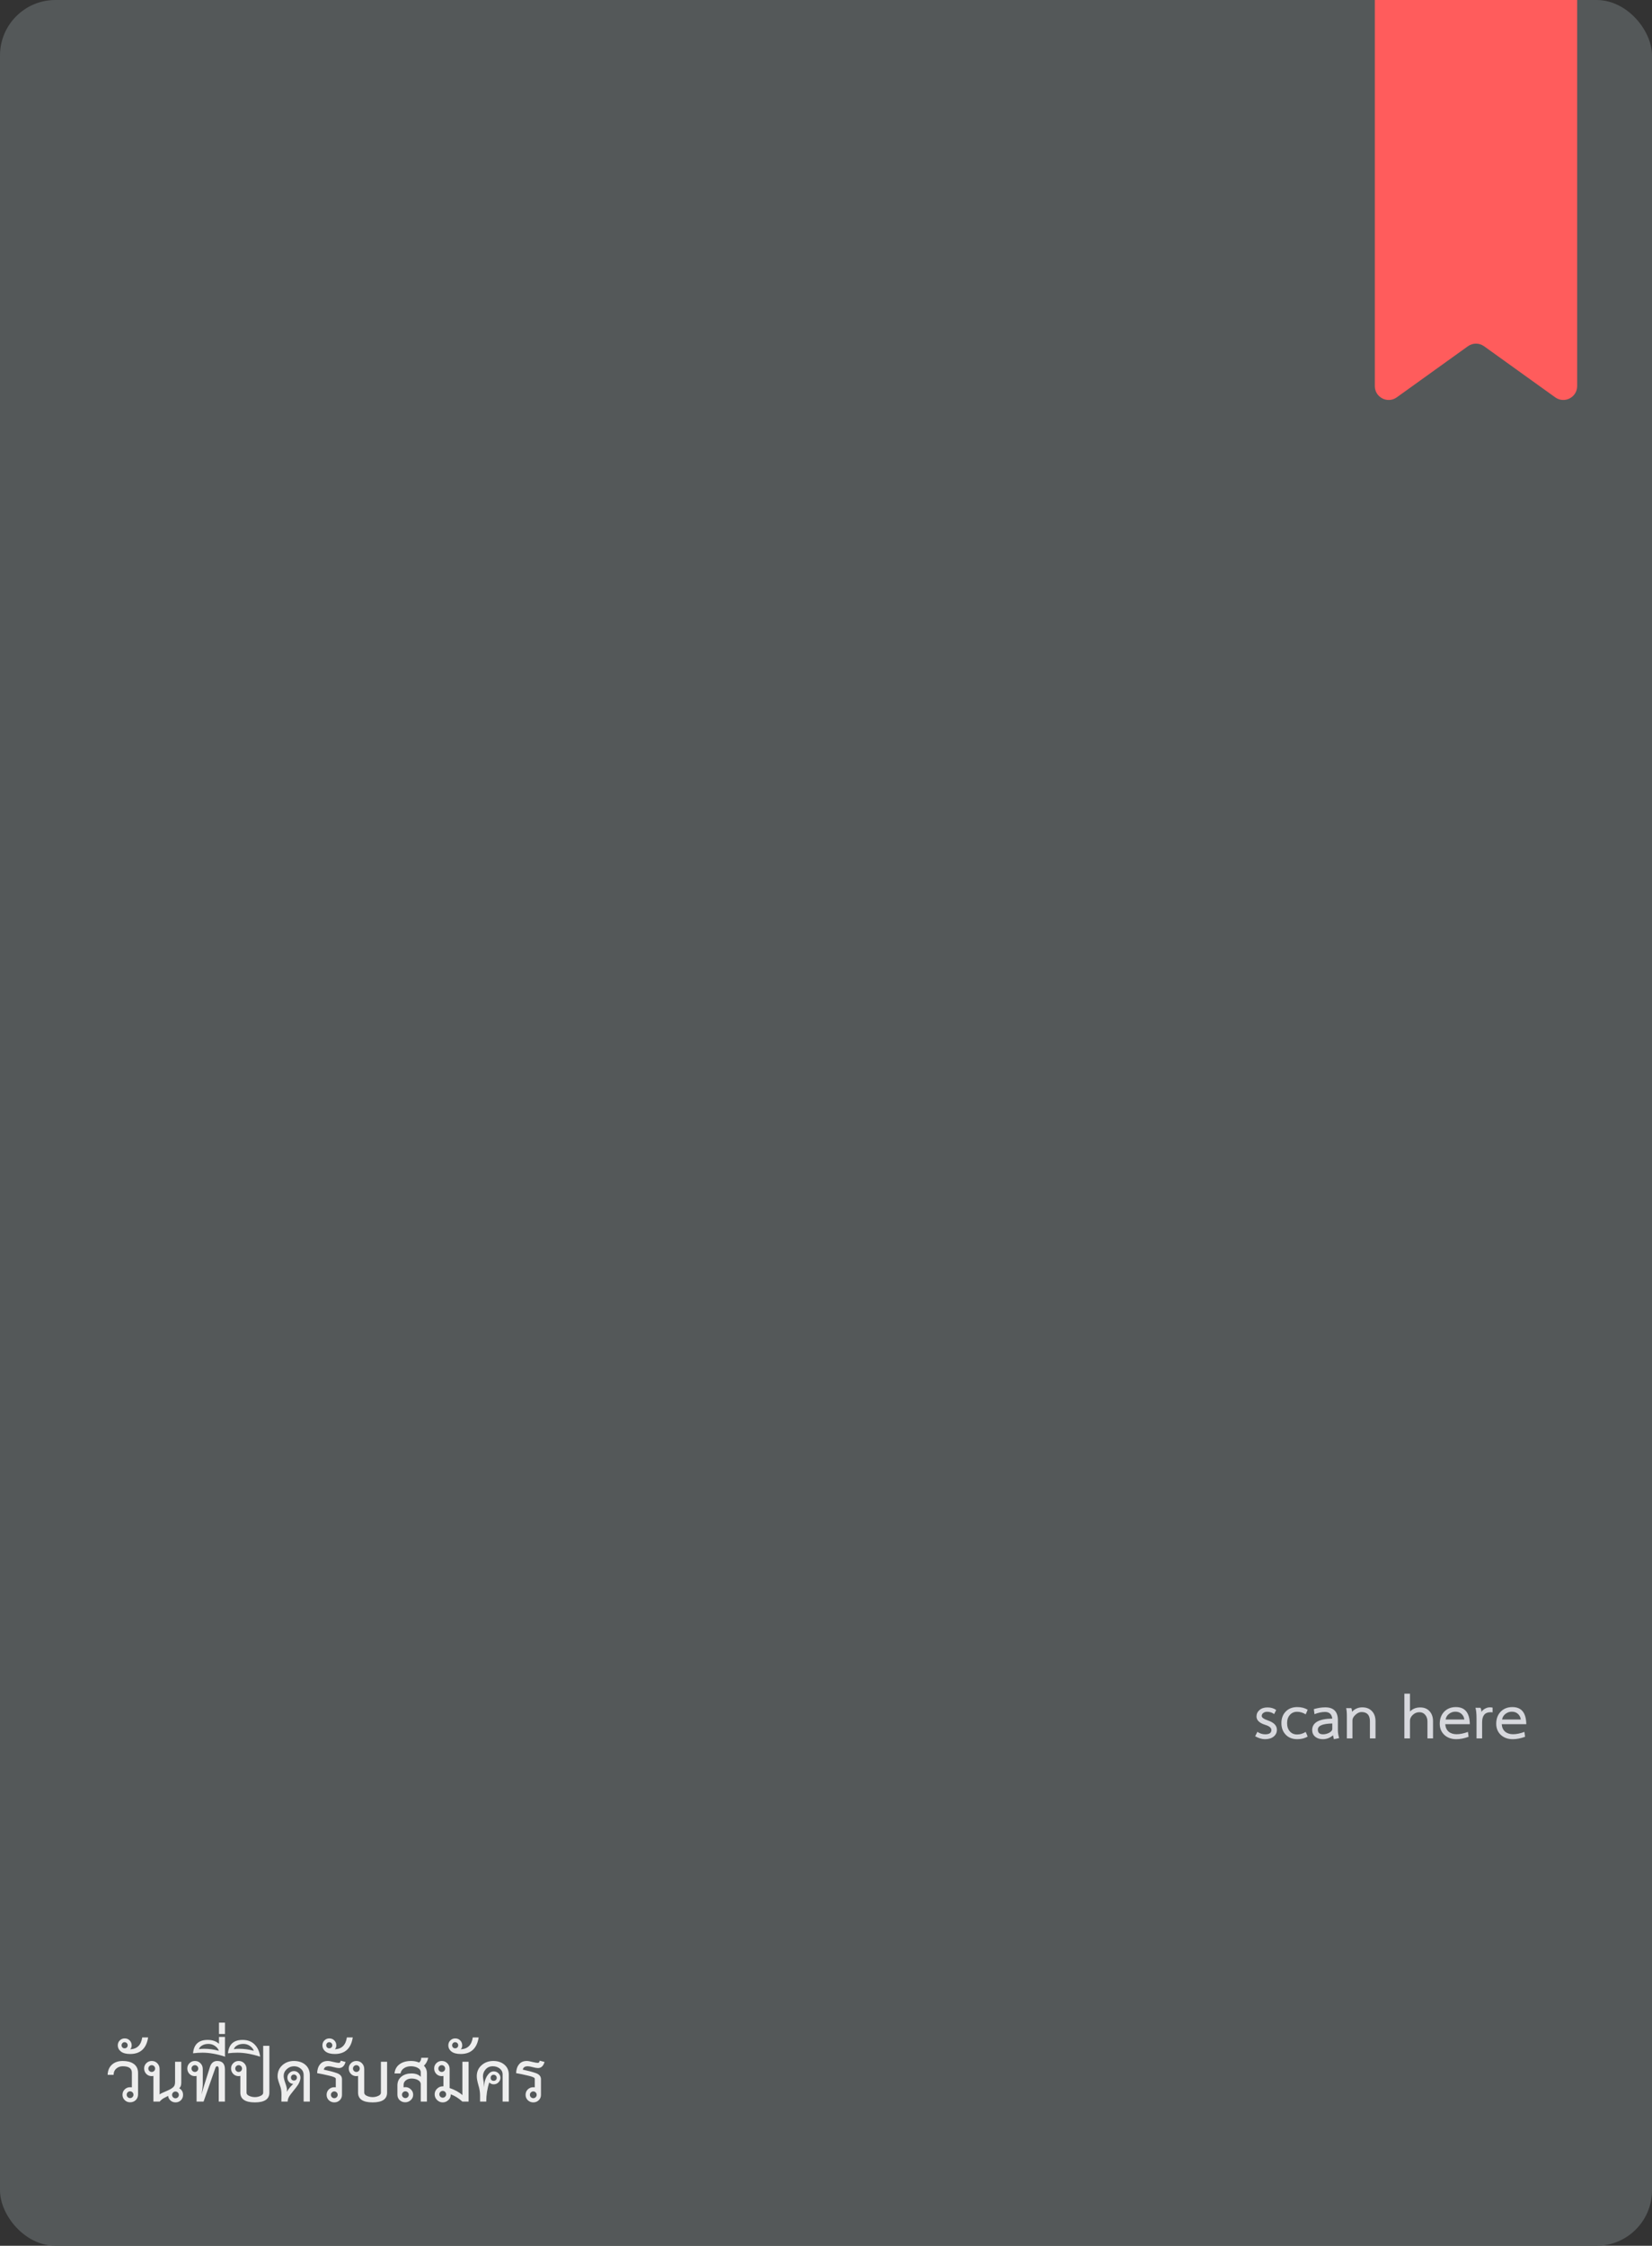 <svg width="596" height="810" viewBox="0 0 596 810" fill="none" xmlns="http://www.w3.org/2000/svg">
<rect x="0" y="0" width="596" height="810" fill="#333333" stroke="none"/>
<g clip-path="url(#clip0_30_11)">
<rect width="596" height="810" rx="20" fill="#545859"/>
<path d="M496 -4C496 -6.761 498.239 -9 501 -9H564C566.761 -9 569 -6.761 569 -4V139.254C569 143.327 564.392 145.691 561.084 143.316L535.416 124.885C533.673 123.634 531.327 123.634 529.584 124.885L503.916 143.316C500.608 145.691 496 143.327 496 139.254V-4Z" fill="#FF5C5C"/>
<path d="M460.672 623.896C460.672 624.899 460.277 625.72 459.488 626.36C458.72 626.979 457.675 627.288 456.352 627.288C455.264 627.288 454.091 626.936 452.832 626.232L453.632 624.632C454.507 625.229 455.445 625.528 456.448 625.528C457.941 625.528 458.688 625.016 458.688 623.992C458.688 623.203 457.963 622.584 456.512 622.136C454.379 621.475 453.312 620.461 453.312 619.096C453.312 618.179 453.664 617.411 454.368 616.792C455.093 616.152 456.064 615.832 457.28 615.832C458.517 615.832 459.563 616.141 460.416 616.76L459.68 618.232C458.933 617.677 458.091 617.4 457.152 617.4C456.597 617.4 456.128 617.549 455.744 617.848C455.381 618.125 455.2 618.488 455.2 618.936C455.2 619.491 455.979 620.035 457.536 620.568C459.627 621.293 460.672 622.403 460.672 623.896ZM471.773 626.328C470.749 626.968 469.501 627.288 468.029 627.288C466.301 627.288 464.914 626.755 463.869 625.688C462.823 624.6 462.301 623.203 462.301 621.496C462.301 619.768 462.823 618.371 463.869 617.304C464.914 616.237 466.301 615.704 468.029 615.704C469.479 615.704 470.727 616.024 471.773 616.664L471.069 618.328C470.066 617.709 469.031 617.4 467.965 617.4C466.877 617.4 466.002 617.784 465.341 618.552C464.679 619.299 464.349 620.28 464.349 621.496C464.349 622.733 464.679 623.725 465.341 624.472C466.002 625.219 466.877 625.592 467.965 625.592C469.031 625.592 470.066 625.283 471.069 624.664L471.773 626.328ZM483.123 626.904L481.235 627.288L480.915 625.88C479.827 626.819 478.6 627.288 477.235 627.288C476.147 627.288 475.24 627 474.515 626.424C473.789 625.827 473.416 625.027 473.395 624.024C473.395 621.315 475.816 619.928 480.659 619.864C480.445 618.264 479.571 617.464 478.035 617.464C476.883 617.464 475.613 617.731 474.227 618.264L474.003 616.44C475.453 616.013 476.829 615.8 478.131 615.8C481.16 615.8 482.675 617.357 482.675 620.472V624.088C482.675 624.899 482.824 625.837 483.123 626.904ZM480.659 623.544V621.624C477.181 621.688 475.443 622.424 475.443 623.832C475.443 624.963 476.072 625.528 477.331 625.528C478.035 625.528 478.739 625.357 479.443 625.016C480.253 624.611 480.659 624.12 480.659 623.544ZM496.249 627H494.233V620.824C494.233 618.605 493.219 617.496 491.193 617.496C490.446 617.496 489.71 617.837 488.985 618.52C488.281 619.181 487.929 619.843 487.929 620.504V627H485.913V619C485.913 617.677 485.827 616.707 485.657 616.088H487.545C487.694 616.451 487.769 616.888 487.769 617.4C488.793 616.333 490.03 615.8 491.481 615.8C492.931 615.8 494.083 616.248 494.937 617.144C495.811 618.04 496.249 619.267 496.249 620.824V627ZM516.999 627H514.983V620.888C514.983 619.928 514.716 619.139 514.183 618.52C513.671 617.88 512.967 617.56 512.071 617.56C511.175 617.56 510.385 617.88 509.703 618.52C509.02 619.16 508.679 619.864 508.679 620.632V627H506.663V610.872H508.679V617.304C509.66 616.323 510.887 615.832 512.359 615.832C513.809 615.832 514.94 616.291 515.751 617.208C516.583 618.104 516.999 619.32 516.999 620.856V627ZM529.826 626.424C528.268 627 526.786 627.288 525.378 627.288C523.65 627.288 522.22 626.776 521.09 625.752C519.98 624.707 519.426 623.363 519.426 621.72C519.426 619.907 519.98 618.435 521.09 617.304C522.178 616.237 523.564 615.704 525.25 615.704C528.535 615.704 530.21 617.763 530.274 621.88H521.41C521.495 623.032 521.9 623.928 522.626 624.568C523.372 625.187 524.332 625.496 525.506 625.496C526.7 625.496 528.066 625.219 529.602 624.664L529.826 626.424ZM528.29 620.184C528.183 619.352 527.842 618.68 527.266 618.168C526.69 617.635 525.954 617.368 525.058 617.368C524.204 617.368 523.436 617.635 522.754 618.168C522.092 618.68 521.687 619.352 521.538 620.184H528.29ZM534.71 627H532.694V619.8C532.694 618.093 532.566 616.813 532.31 615.96H534.102C534.336 616.344 534.454 616.856 534.454 617.496C534.646 617.091 535.04 616.707 535.638 616.344C536.256 615.981 536.864 615.8 537.462 615.8C537.888 615.8 538.23 615.832 538.486 615.896V617.624C538.315 617.581 538.07 617.56 537.75 617.56C535.723 617.56 534.71 618.776 534.71 621.208V627ZM550.201 626.424C548.643 627 547.161 627.288 545.753 627.288C544.025 627.288 542.595 626.776 541.465 625.752C540.355 624.707 539.801 623.363 539.801 621.72C539.801 619.907 540.355 618.435 541.465 617.304C542.553 616.237 543.939 615.704 545.625 615.704C548.91 615.704 550.585 617.763 550.649 621.88H541.785C541.87 623.032 542.275 623.928 543.001 624.568C543.747 625.187 544.707 625.496 545.881 625.496C547.075 625.496 548.441 625.219 549.977 624.664L550.201 626.424ZM548.665 620.184C548.558 619.352 548.217 618.68 547.641 618.168C547.065 617.635 546.329 617.368 545.433 617.368C544.579 617.368 543.811 617.635 543.129 618.168C542.467 618.68 542.062 619.352 541.913 620.184H548.665Z" fill="#D7D8DD"/>
<path d="M49.808 755.372C49.808 756.212 49.532 756.908 48.98 757.46C48.428 757.988 47.744 758.252 46.928 758.252C46.16 758.252 45.512 757.988 44.984 757.46C44.456 756.932 44.192 756.296 44.192 755.552C44.192 754.784 44.456 754.136 44.984 753.608C45.512 753.08 46.16 752.816 46.928 752.816C47.192 752.816 47.408 752.828 47.576 752.852V747.56C47.576 746.024 46.472 745.256 44.264 745.256C43.352 745.256 42.572 745.544 41.924 746.12C41.3 746.672 40.988 747.416 40.988 748.352H38.828C38.9 746.768 39.416 745.544 40.376 744.68C41.36 743.792 42.656 743.348 44.264 743.348C45.848 743.348 47.12 743.66 48.08 744.284C49.232 745.028 49.808 746.168 49.808 747.704V755.372ZM48.152 755.516C48.152 755.18 48.032 754.892 47.792 754.652C47.552 754.412 47.264 754.292 46.928 754.292C46.592 754.292 46.304 754.412 46.064 754.652C45.824 754.892 45.704 755.18 45.704 755.516C45.704 755.852 45.824 756.14 46.064 756.38C46.304 756.62 46.592 756.74 46.928 756.74C47.264 756.74 47.552 756.62 47.792 756.38C48.032 756.14 48.152 755.852 48.152 755.516ZM53.441 734.852C52.817 738.836 50.657 740.828 46.961 740.828C45.521 740.828 44.417 740.54 43.649 739.964C42.881 739.364 42.497 738.608 42.497 737.696C42.497 737 42.737 736.412 43.217 735.932C43.697 735.452 44.285 735.212 44.981 735.212C45.725 735.212 46.337 735.464 46.817 735.968C47.273 736.448 47.501 737.024 47.501 737.696C47.501 738.344 47.321 738.824 46.961 739.136C49.457 739.04 50.909 737.612 51.317 734.852H53.441ZM46.061 737.696C46.061 737.384 45.953 737.12 45.737 736.904C45.521 736.688 45.257 736.58 44.945 736.58C44.633 736.58 44.381 736.688 44.189 736.904C43.973 737.12 43.865 737.384 43.865 737.696C43.865 738.008 43.973 738.272 44.189 738.488C44.381 738.68 44.633 738.776 44.945 738.776C45.257 738.776 45.521 738.68 45.737 738.488C45.953 738.272 46.061 738.008 46.061 737.696ZM65.393 751.196C65.393 752.156 65.141 752.816 64.637 753.176C65.573 753.704 66.041 754.508 66.041 755.588C66.041 756.356 65.777 757.004 65.249 757.532C64.721 758.036 64.085 758.288 63.341 758.288C62.645 758.288 62.045 758.072 61.541 757.64C61.037 757.184 60.737 756.62 60.641 755.948C59.873 756.332 59.321 756.62 58.985 756.812C58.409 757.172 57.953 757.568 57.617 758H55.349V748.748C55.109 748.796 54.905 748.82 54.737 748.82C53.969 748.82 53.321 748.556 52.793 748.028C52.265 747.476 52.001 746.816 52.001 746.048C52.001 745.304 52.265 744.668 52.793 744.14C53.321 743.612 53.969 743.348 54.737 743.348C55.553 743.348 56.225 743.624 56.753 744.176C57.305 744.728 57.581 745.424 57.581 746.264V755.408C57.965 755.12 58.829 754.7 60.173 754.148C61.373 753.644 62.201 753.14 62.657 752.636C62.993 752.276 63.161 751.7 63.161 750.908V743.636H65.393V751.196ZM55.961 746.084C55.961 745.748 55.841 745.46 55.601 745.22C55.361 744.98 55.073 744.86 54.737 744.86C54.401 744.86 54.113 744.98 53.873 745.22C53.633 745.46 53.513 745.748 53.513 746.084C53.513 746.42 53.633 746.708 53.873 746.948C54.113 747.188 54.401 747.308 54.737 747.308C55.073 747.308 55.361 747.188 55.601 746.948C55.841 746.708 55.961 746.42 55.961 746.084ZM64.529 755.588C64.529 755.252 64.409 754.964 64.169 754.724C63.929 754.484 63.641 754.364 63.305 754.364C62.969 754.364 62.681 754.484 62.441 754.724C62.201 754.964 62.081 755.252 62.081 755.588C62.081 755.924 62.201 756.212 62.441 756.452C62.681 756.692 62.969 756.812 63.305 756.812C63.641 756.812 63.929 756.692 64.169 756.452C64.409 756.212 64.529 755.924 64.529 755.588ZM81.147 758H78.915V746.372C78.915 745.628 78.735 745.256 78.375 745.256C78.063 745.256 77.847 745.436 77.727 745.796L73.443 758H70.923V748.748C70.683 748.796 70.479 748.82 70.311 748.82C69.543 748.82 68.895 748.556 68.367 748.028C67.839 747.476 67.575 746.816 67.575 746.048C67.575 745.304 67.839 744.668 68.367 744.14C68.895 743.612 69.543 743.348 70.311 743.348C71.127 743.348 71.799 743.624 72.327 744.176C72.879 744.728 73.155 745.424 73.155 746.264V751.628C73.155 752.444 73.011 753.716 72.723 755.444C72.987 754.388 73.323 753.212 73.731 751.916L75.747 745.508C76.203 744.044 77.103 743.324 78.447 743.348C80.247 743.372 81.147 744.392 81.147 746.408V758ZM71.535 746.084C71.535 745.748 71.415 745.46 71.175 745.22C70.935 744.98 70.647 744.86 70.311 744.86C69.975 744.86 69.687 744.98 69.447 745.22C69.207 745.46 69.087 745.748 69.087 746.084C69.087 746.42 69.207 746.708 69.447 746.948C69.687 747.188 69.975 747.308 70.311 747.308C70.647 747.308 70.935 747.188 71.175 746.948C71.415 746.708 71.535 746.42 71.535 746.084ZM81.236 741.8C78.26 740.84 75.536 740.36 73.064 740.36C71.936 740.36 70.796 740.432 69.644 740.576C69.932 737.36 71.684 735.752 74.9 735.752C76.604 735.752 77.972 736.22 79.004 737.156V734.672H81.164V741.296C81.188 741.464 81.212 741.632 81.236 741.8ZM78.932 739.676C78.788 739.076 78.356 738.512 77.636 737.984C76.916 737.456 76.1 737.192 75.188 737.192C74.324 737.192 73.58 737.372 72.956 737.732C72.332 738.068 71.936 738.524 71.768 739.1C72.176 739.004 72.812 738.956 73.676 738.956C75.452 738.956 77.204 739.196 78.932 739.676ZM81.164 733.628H79.004V729.524H81.164V733.628ZM97.184 754.76C97.184 757.112 95.444 758.288 91.964 758.288C88.46 758.288 86.708 757.112 86.708 754.76V748.748C86.468 748.796 86.264 748.82 86.096 748.82C85.328 748.82 84.68 748.556 84.152 748.028C83.624 747.476 83.36 746.816 83.36 746.048C83.36 745.304 83.624 744.668 84.152 744.14C84.68 743.612 85.328 743.348 86.096 743.348C86.912 743.348 87.584 743.624 88.112 744.176C88.664 744.728 88.94 745.424 88.94 746.264V754.796C88.94 755.276 89.264 755.66 89.912 755.948C90.56 756.236 91.244 756.38 91.964 756.38C92.66 756.38 93.332 756.236 93.98 755.948C94.628 755.66 94.952 755.276 94.952 754.796V737.876H97.184V754.76ZM87.32 746.084C87.32 745.748 87.2 745.46 86.96 745.22C86.72 744.98 86.432 744.86 86.096 744.86C85.76 744.86 85.472 744.98 85.232 745.22C84.992 745.46 84.872 745.748 84.872 746.084C84.872 746.42 84.992 746.708 85.232 746.948C85.472 747.188 85.76 747.308 86.096 747.308C86.432 747.308 86.72 747.188 86.96 746.948C87.2 746.708 87.32 746.42 87.32 746.084ZM93.847 741.8C90.871 740.84 88.147 740.36 85.675 740.36C84.547 740.36 83.407 740.432 82.255 740.576C82.543 737.36 84.295 735.752 87.511 735.752C89.359 735.752 90.823 736.316 91.903 737.444C92.983 738.548 93.631 740 93.847 741.8ZM91.543 739.676C91.399 739.076 90.967 738.512 90.247 737.984C89.527 737.456 88.711 737.192 87.799 737.192C86.935 737.192 86.191 737.372 85.567 737.732C84.943 738.068 84.547 738.524 84.379 739.1C84.787 739.004 85.423 738.956 86.287 738.956C88.063 738.956 89.815 739.196 91.543 739.676ZM111.775 758H109.543V748.352C109.543 747.44 109.195 746.696 108.499 746.12C107.827 745.544 107.023 745.256 106.087 745.256C105.079 745.256 104.203 745.604 103.459 746.3C102.715 746.972 102.343 747.788 102.343 748.748C102.343 749.348 102.535 750.2 102.919 751.304C103.327 752.408 103.531 753.236 103.531 753.788C103.531 753.956 103.507 754.184 103.459 754.472C104.155 753.344 104.935 752.396 105.799 751.628C105.127 751.58 104.599 751.316 104.215 750.836C103.855 750.428 103.675 749.924 103.675 749.324C103.675 748.7 103.903 748.16 104.359 747.704C104.839 747.224 105.403 746.984 106.051 746.984C106.699 746.984 107.251 747.224 107.707 747.704C108.163 748.16 108.391 748.7 108.391 749.324C108.391 750.404 107.863 751.604 106.807 752.924C105.343 754.724 104.515 755.804 104.323 756.164C103.963 756.788 103.783 757.4 103.783 758H101.515C101.539 757.112 101.551 756.296 101.551 755.552C101.551 754.256 101.407 753.26 101.119 752.564C100.903 751.94 100.687 751.304 100.471 750.656C100.255 749.984 100.147 749.396 100.147 748.892C100.147 747.26 100.711 745.928 101.839 744.896C102.991 743.864 104.383 743.348 106.015 743.348C107.671 743.348 109.027 743.78 110.083 744.644C111.211 745.58 111.775 746.864 111.775 748.496V758ZM107.131 749.324C107.131 749.012 107.023 748.76 106.807 748.568C106.615 748.352 106.363 748.244 106.051 748.244C105.739 748.244 105.475 748.352 105.259 748.568C105.067 748.76 104.971 749.012 104.971 749.324C104.971 749.636 105.067 749.9 105.259 750.116C105.475 750.308 105.739 750.404 106.051 750.404C106.363 750.404 106.615 750.308 106.807 750.116C107.023 749.9 107.131 749.636 107.131 749.324ZM123.377 755.588C123.377 756.356 123.101 757.004 122.549 757.532C122.021 758.036 121.373 758.288 120.605 758.288C119.837 758.288 119.177 758.024 118.625 757.496C118.097 756.968 117.833 756.32 117.833 755.552C117.833 754.784 118.097 754.136 118.625 753.608C119.177 753.08 119.837 752.816 120.605 752.816C120.893 752.816 121.073 752.828 121.145 752.852V749.756C121.145 749.372 120.341 749 118.733 748.64C117.149 748.256 115.709 747.956 114.413 747.74C114.461 746.42 114.809 745.364 115.457 744.572C116.105 743.756 117.041 743.348 118.265 743.348C118.769 743.348 119.453 743.468 120.317 743.708C121.205 743.924 121.841 744.032 122.225 744.032C122.633 744.032 122.861 743.768 122.909 743.24L124.673 743.708C124.241 745.172 123.449 745.904 122.297 745.904C121.865 745.904 121.241 745.796 120.425 745.58C119.633 745.364 119.033 745.256 118.625 745.256C117.569 745.256 116.969 745.664 116.825 746.48C118.673 746.864 120.221 747.272 121.469 747.704C122.741 748.136 123.377 748.88 123.377 749.936V755.588ZM121.829 755.552C121.829 755.216 121.709 754.928 121.469 754.688C121.229 754.448 120.941 754.328 120.605 754.328C120.269 754.328 119.981 754.448 119.741 754.688C119.501 754.928 119.381 755.216 119.381 755.552C119.381 755.888 119.501 756.176 119.741 756.416C119.981 756.656 120.269 756.776 120.605 756.776C120.941 756.776 121.229 756.656 121.469 756.416C121.709 756.176 121.829 755.888 121.829 755.552ZM127.269 734.852C126.645 738.836 124.485 740.828 120.789 740.828C119.349 740.828 118.245 740.54 117.477 739.964C116.709 739.364 116.325 738.608 116.325 737.696C116.325 737 116.565 736.412 117.045 735.932C117.525 735.452 118.113 735.212 118.809 735.212C119.553 735.212 120.165 735.464 120.645 735.968C121.101 736.448 121.329 737.024 121.329 737.696C121.329 738.344 121.149 738.824 120.789 739.136C123.285 739.04 124.737 737.612 125.145 734.852H127.269ZM119.889 737.696C119.889 737.384 119.781 737.12 119.565 736.904C119.349 736.688 119.085 736.58 118.773 736.58C118.461 736.58 118.209 736.688 118.017 736.904C117.801 737.12 117.693 737.384 117.693 737.696C117.693 738.008 117.801 738.272 118.017 738.488C118.209 738.68 118.461 738.776 118.773 738.776C119.085 738.776 119.349 738.68 119.565 738.488C119.781 738.272 119.889 738.008 119.889 737.696ZM139.653 754.76C139.653 757.112 137.913 758.288 134.433 758.288C130.929 758.288 129.177 757.112 129.177 754.76V748.748C128.937 748.796 128.733 748.82 128.565 748.82C127.797 748.82 127.149 748.556 126.621 748.028C126.093 747.476 125.829 746.816 125.829 746.048C125.829 745.304 126.093 744.668 126.621 744.14C127.149 743.612 127.797 743.348 128.565 743.348C129.381 743.348 130.053 743.624 130.581 744.176C131.133 744.728 131.409 745.424 131.409 746.264V754.796C131.409 755.276 131.733 755.66 132.381 755.948C133.029 756.236 133.713 756.38 134.433 756.38C135.129 756.38 135.801 756.236 136.449 755.948C137.097 755.66 137.421 755.276 137.421 754.796V743.636H139.653V754.76ZM129.789 746.084C129.789 745.748 129.669 745.46 129.429 745.22C129.189 744.98 128.901 744.86 128.565 744.86C128.229 744.86 127.941 744.98 127.701 745.22C127.461 745.46 127.341 745.748 127.341 746.084C127.341 746.42 127.461 746.708 127.701 746.948C127.941 747.188 128.229 747.308 128.565 747.308C128.901 747.308 129.189 747.188 129.429 746.948C129.669 746.708 129.789 746.42 129.789 746.084ZM154.028 758H151.796V751.772C151.796 751.052 151.388 750.5 150.572 750.116C149.948 749.828 149.252 749.684 148.484 749.684C147.74 749.684 147.104 749.864 146.576 750.224C145.928 750.656 145.604 751.232 145.604 751.952V752.852C145.94 752.804 146.156 752.78 146.252 752.78C147.02 752.78 147.68 753.056 148.232 753.608C148.784 754.136 149.06 754.772 149.06 755.516C149.06 756.284 148.772 756.932 148.196 757.46C147.62 757.988 146.96 758.252 146.216 758.252C145.424 758.252 144.752 758 144.2 757.496C143.648 756.968 143.372 756.308 143.372 755.516V752.204C143.372 750.788 143.9 749.684 144.956 748.892C145.892 748.196 147.056 747.848 148.448 747.848C149.936 747.848 151.052 748.256 151.796 749.072V747.452C151.796 746.708 151.364 746.132 150.5 745.724C149.828 745.412 149.072 745.256 148.232 745.256C147.296 745.256 146.492 745.472 145.82 745.904C145.076 746.384 144.632 747.032 144.488 747.848H142.328C142.472 746.384 143.108 745.256 144.236 744.464C145.292 743.72 146.648 743.348 148.304 743.348C149.384 743.348 150.356 743.54 151.22 743.924C151.724 743.468 151.976 742.892 151.976 742.196H154.496C154.208 743.42 153.692 744.368 152.948 745.04C153.668 745.808 154.028 746.696 154.028 747.704V758ZM147.476 755.516C147.476 755.18 147.356 754.892 147.116 754.652C146.876 754.412 146.588 754.292 146.252 754.292C145.916 754.292 145.628 754.412 145.388 754.652C145.148 754.892 145.028 755.18 145.028 755.516C145.028 755.852 145.148 756.14 145.388 756.38C145.628 756.62 145.916 756.74 146.252 756.74C146.588 756.74 146.876 756.62 147.116 756.38C147.356 756.14 147.476 755.852 147.476 755.516ZM169.055 758H166.823C165.431 756.752 164.027 755.876 162.611 755.372V755.552C162.611 756.32 162.311 756.968 161.711 757.496C161.135 758.024 160.475 758.288 159.731 758.288C158.939 758.288 158.255 758 157.679 757.424C157.103 756.848 156.815 756.164 156.815 755.372C156.815 754.58 157.103 753.908 157.679 753.356C158.255 752.78 158.939 752.492 159.731 752.492H159.983V748.748C159.743 748.796 159.539 748.82 159.371 748.82C158.603 748.82 157.955 748.556 157.427 748.028C156.899 747.476 156.635 746.816 156.635 746.048C156.635 745.304 156.899 744.668 157.427 744.14C157.955 743.612 158.603 743.348 159.371 743.348C160.187 743.348 160.859 743.624 161.387 744.176C161.939 744.728 162.215 745.424 162.215 746.264V753.104C164.111 753.752 165.647 754.604 166.823 755.66V743.636H169.055V758ZM160.595 746.084C160.595 745.748 160.475 745.46 160.235 745.22C159.995 744.98 159.707 744.86 159.371 744.86C159.035 744.86 158.747 744.98 158.507 745.22C158.267 745.46 158.147 745.748 158.147 746.084C158.147 746.42 158.267 746.708 158.507 746.948C158.747 747.188 159.035 747.308 159.371 747.308C159.707 747.308 159.995 747.188 160.235 746.948C160.475 746.708 160.595 746.42 160.595 746.084ZM160.955 755.372C160.955 755.036 160.835 754.748 160.595 754.508C160.355 754.268 160.067 754.148 159.731 754.148C159.395 754.148 159.107 754.268 158.867 754.508C158.627 754.748 158.507 755.036 158.507 755.372C158.507 755.708 158.627 755.996 158.867 756.236C159.107 756.476 159.395 756.596 159.731 756.596C160.067 756.596 160.355 756.476 160.595 756.236C160.835 755.996 160.955 755.708 160.955 755.372ZM172.691 734.852C172.067 738.836 169.907 740.828 166.211 740.828C164.771 740.828 163.667 740.54 162.899 739.964C162.131 739.364 161.747 738.608 161.747 737.696C161.747 737 161.987 736.412 162.467 735.932C162.947 735.452 163.535 735.212 164.231 735.212C164.975 735.212 165.587 735.464 166.067 735.968C166.523 736.448 166.751 737.024 166.751 737.696C166.751 738.344 166.571 738.824 166.211 739.136C168.707 739.04 170.159 737.612 170.567 734.852H172.691ZM165.311 737.696C165.311 737.384 165.203 737.12 164.987 736.904C164.771 736.688 164.507 736.58 164.195 736.58C163.883 736.58 163.631 736.688 163.439 736.904C163.223 737.12 163.115 737.384 163.115 737.696C163.115 738.008 163.223 738.272 163.439 738.488C163.631 738.68 163.883 738.776 164.195 738.776C164.507 738.776 164.771 738.68 164.987 738.488C165.203 738.272 165.311 738.008 165.311 737.696ZM183.563 758H181.331V748.172C181.331 747.308 180.959 746.588 180.215 746.012C179.519 745.508 178.715 745.256 177.803 745.256C176.723 745.256 175.859 745.628 175.211 746.372C174.563 747.092 174.239 747.932 174.239 748.892C174.239 749.156 174.287 749.6 174.383 750.224C174.503 750.824 174.563 751.352 174.563 751.808V752.816C174.563 752.792 174.599 752.54 174.671 752.06C174.767 751.556 174.827 751.172 174.851 750.908C175.091 749.9 175.463 749.06 175.967 748.388C176.591 747.524 177.311 747.092 178.127 747.092C178.775 747.092 179.339 747.32 179.819 747.776C180.299 748.232 180.539 748.784 180.539 749.432C180.539 750.056 180.299 750.608 179.819 751.088C179.339 751.544 178.775 751.772 178.127 751.772C177.527 751.772 176.987 751.556 176.507 751.124C175.787 753.308 175.427 755.6 175.427 758H173.195V755.696C173.195 754.568 172.991 753.344 172.583 752.024C172.199 750.68 172.007 749.624 172.007 748.856C172.007 747.2 172.607 745.856 173.807 744.824C174.935 743.84 176.327 743.348 177.983 743.348C179.495 743.348 180.767 743.744 181.799 744.536C182.975 745.448 183.563 746.684 183.563 748.244V758ZM179.207 749.432C179.207 749.12 179.099 748.856 178.883 748.64C178.667 748.424 178.403 748.316 178.091 748.316C177.779 748.316 177.515 748.424 177.299 748.64C177.107 748.856 177.011 749.12 177.011 749.432C177.011 749.744 177.107 750.008 177.299 750.224C177.515 750.416 177.779 750.512 178.091 750.512C178.403 750.512 178.667 750.416 178.883 750.224C179.099 750.008 179.207 749.744 179.207 749.432ZM195.166 755.588C195.166 756.356 194.89 757.004 194.338 757.532C193.81 758.036 193.162 758.288 192.394 758.288C191.626 758.288 190.966 758.024 190.414 757.496C189.886 756.968 189.622 756.32 189.622 755.552C189.622 754.784 189.886 754.136 190.414 753.608C190.966 753.08 191.626 752.816 192.394 752.816C192.682 752.816 192.862 752.828 192.934 752.852V749.756C192.934 749.372 192.13 749 190.522 748.64C188.938 748.256 187.498 747.956 186.202 747.74C186.25 746.42 186.598 745.364 187.246 744.572C187.894 743.756 188.83 743.348 190.054 743.348C190.558 743.348 191.242 743.468 192.106 743.708C192.994 743.924 193.63 744.032 194.014 744.032C194.422 744.032 194.65 743.768 194.698 743.24L196.462 743.708C196.03 745.172 195.238 745.904 194.086 745.904C193.654 745.904 193.03 745.796 192.214 745.58C191.422 745.364 190.822 745.256 190.414 745.256C189.358 745.256 188.758 745.664 188.614 746.48C190.462 746.864 192.01 747.272 193.258 747.704C194.53 748.136 195.166 748.88 195.166 749.936V755.588ZM193.618 755.552C193.618 755.216 193.498 754.928 193.258 754.688C193.018 754.448 192.73 754.328 192.394 754.328C192.058 754.328 191.77 754.448 191.53 754.688C191.29 754.928 191.17 755.216 191.17 755.552C191.17 755.888 191.29 756.176 191.53 756.416C191.77 756.656 192.058 756.776 192.394 756.776C192.73 756.776 193.018 756.656 193.258 756.416C193.498 756.176 193.618 755.888 193.618 755.552Z" fill="#EDEDED"/>
</g>
<defs>
<clipPath id="clip0_30_11">
<rect width="596" height="810" rx="20" fill="white"/>
</clipPath>
</defs>
</svg>
